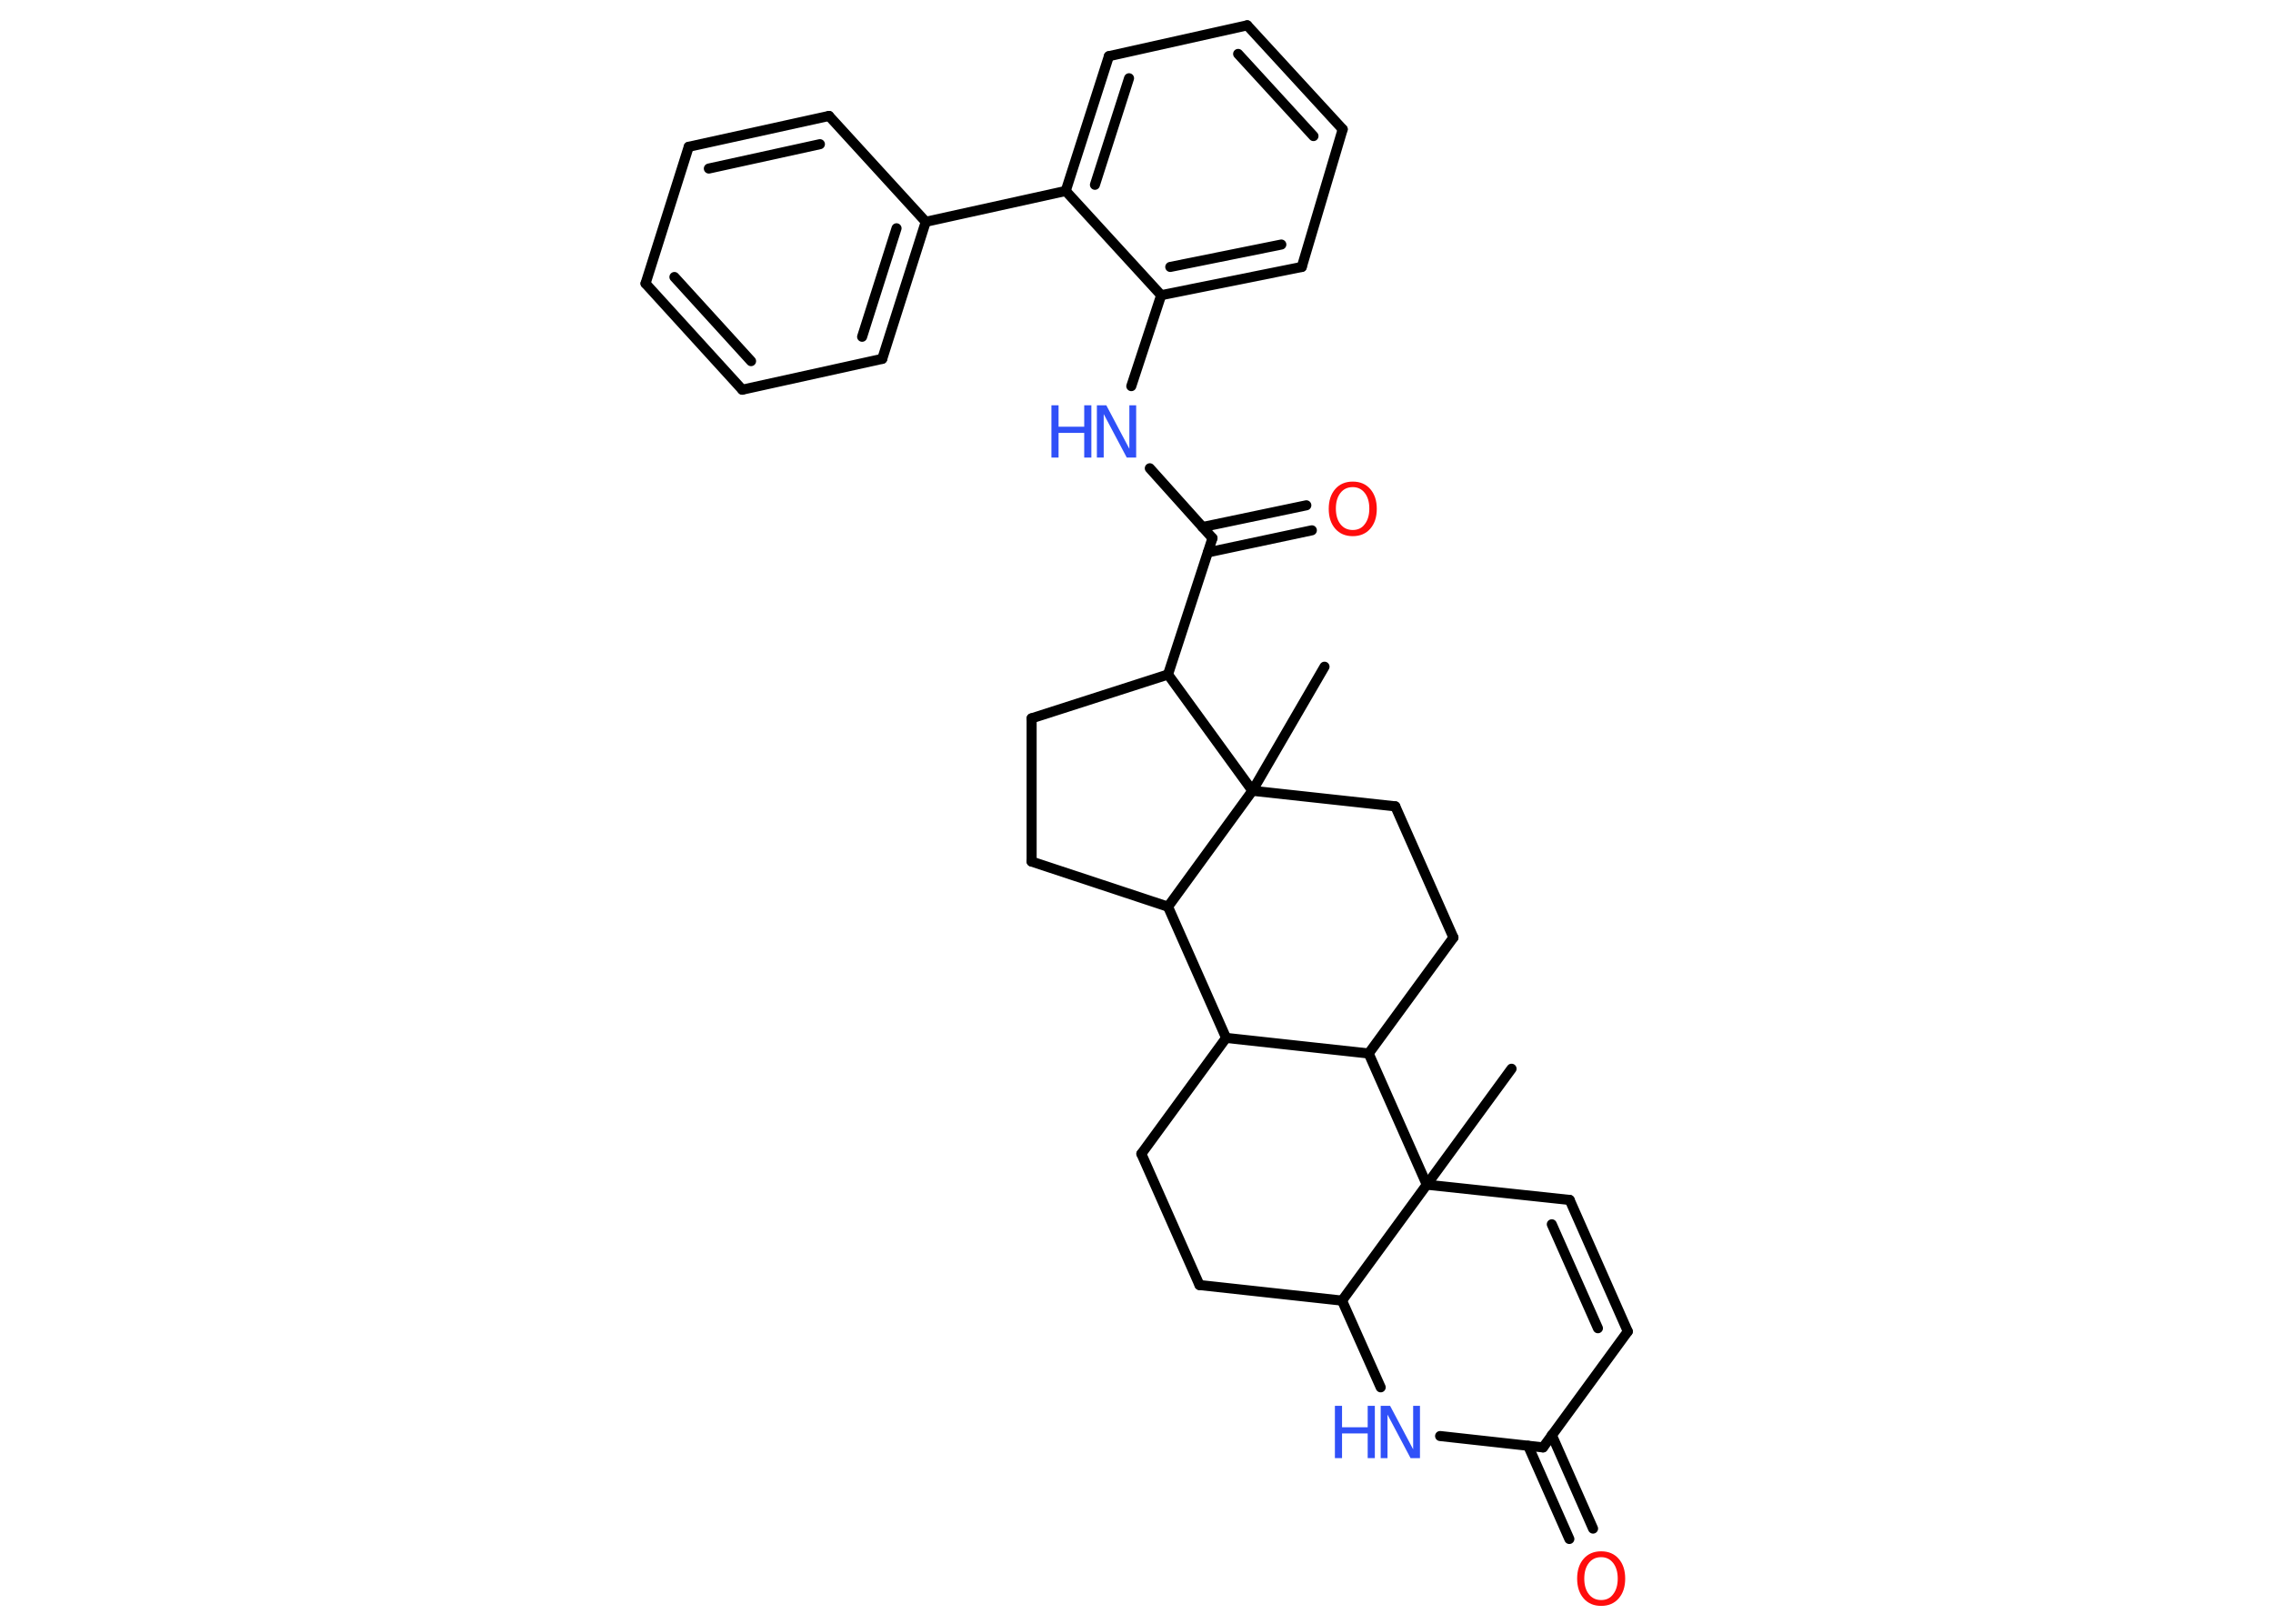 <?xml version='1.0' encoding='UTF-8'?>
<!DOCTYPE svg PUBLIC "-//W3C//DTD SVG 1.1//EN" "http://www.w3.org/Graphics/SVG/1.1/DTD/svg11.dtd">
<svg version='1.2' xmlns='http://www.w3.org/2000/svg' xmlns:xlink='http://www.w3.org/1999/xlink' width='70.0mm' height='50.0mm' viewBox='0 0 70.0 50.0'>
  <desc>Generated by the Chemistry Development Kit (http://github.com/cdk)</desc>
  <g stroke-linecap='round' stroke-linejoin='round' stroke='#000000' stroke-width='.31' fill='#3050F8'>
    <rect x='.0' y='.0' width='70.0' height='50.0' fill='#FFFFFF' stroke='none'/>
    <g id='mol1' class='mol'>
      <line id='mol1bnd1' class='bond' x1='46.55' y1='32.91' x2='43.94' y2='36.48'/>
      <line id='mol1bnd2' class='bond' x1='43.94' y1='36.48' x2='48.34' y2='36.95'/>
      <g id='mol1bnd3' class='bond'>
        <line x1='50.13' y1='41.0' x2='48.34' y2='36.95'/>
        <line x1='49.21' y1='40.9' x2='47.79' y2='37.7'/>
      </g>
      <line id='mol1bnd4' class='bond' x1='50.13' y1='41.0' x2='47.52' y2='44.57'/>
      <g id='mol1bnd5' class='bond'>
        <line x1='47.79' y1='44.19' x2='49.06' y2='47.07'/>
        <line x1='47.06' y1='44.52' x2='48.33' y2='47.39'/>
      </g>
      <line id='mol1bnd6' class='bond' x1='47.52' y1='44.57' x2='44.35' y2='44.22'/>
      <line id='mol1bnd7' class='bond' x1='42.52' y1='42.72' x2='41.33' y2='40.05'/>
      <line id='mol1bnd8' class='bond' x1='43.94' y1='36.48' x2='41.33' y2='40.05'/>
      <line id='mol1bnd9' class='bond' x1='41.33' y1='40.05' x2='36.94' y2='39.57'/>
      <line id='mol1bnd10' class='bond' x1='36.94' y1='39.57' x2='35.15' y2='35.53'/>
      <line id='mol1bnd11' class='bond' x1='35.15' y1='35.53' x2='37.76' y2='31.96'/>
      <line id='mol1bnd12' class='bond' x1='37.76' y1='31.96' x2='42.15' y2='32.44'/>
      <line id='mol1bnd13' class='bond' x1='43.94' y1='36.48' x2='42.15' y2='32.44'/>
      <line id='mol1bnd14' class='bond' x1='42.15' y1='32.44' x2='44.76' y2='28.87'/>
      <line id='mol1bnd15' class='bond' x1='44.76' y1='28.87' x2='42.97' y2='24.83'/>
      <line id='mol1bnd16' class='bond' x1='42.97' y1='24.83' x2='38.57' y2='24.35'/>
      <line id='mol1bnd17' class='bond' x1='38.57' y1='24.35' x2='40.79' y2='20.53'/>
      <line id='mol1bnd18' class='bond' x1='38.57' y1='24.35' x2='35.97' y2='20.77'/>
      <line id='mol1bnd19' class='bond' x1='35.97' y1='20.77' x2='37.34' y2='16.57'/>
      <g id='mol1bnd20' class='bond'>
        <line x1='37.03' y1='16.23' x2='40.23' y2='15.56'/>
        <line x1='37.2' y1='17.01' x2='40.4' y2='16.33'/>
      </g>
      <line id='mol1bnd21' class='bond' x1='37.34' y1='16.57' x2='35.41' y2='14.42'/>
      <line id='mol1bnd22' class='bond' x1='34.84' y1='11.89' x2='35.76' y2='9.09'/>
      <g id='mol1bnd23' class='bond'>
        <line x1='35.76' y1='9.09' x2='40.09' y2='8.22'/>
        <line x1='36.04' y1='8.22' x2='39.46' y2='7.53'/>
      </g>
      <line id='mol1bnd24' class='bond' x1='40.09' y1='8.22' x2='41.35' y2='3.98'/>
      <g id='mol1bnd25' class='bond'>
        <line x1='41.35' y1='3.98' x2='38.41' y2='.78'/>
        <line x1='40.45' y1='4.19' x2='38.13' y2='1.66'/>
      </g>
      <line id='mol1bnd26' class='bond' x1='38.41' y1='.78' x2='34.15' y2='1.73'/>
      <g id='mol1bnd27' class='bond'>
        <line x1='34.15' y1='1.73' x2='32.82' y2='5.88'/>
        <line x1='34.77' y1='2.41' x2='33.72' y2='5.69'/>
      </g>
      <line id='mol1bnd28' class='bond' x1='35.76' y1='9.09' x2='32.82' y2='5.88'/>
      <line id='mol1bnd29' class='bond' x1='32.82' y1='5.88' x2='28.51' y2='6.83'/>
      <g id='mol1bnd30' class='bond'>
        <line x1='27.17' y1='11.05' x2='28.51' y2='6.83'/>
        <line x1='26.55' y1='10.37' x2='27.61' y2='7.03'/>
      </g>
      <line id='mol1bnd31' class='bond' x1='27.17' y1='11.05' x2='22.86' y2='12.0'/>
      <g id='mol1bnd32' class='bond'>
        <line x1='19.88' y1='8.73' x2='22.86' y2='12.0'/>
        <line x1='20.77' y1='8.53' x2='23.13' y2='11.12'/>
      </g>
      <line id='mol1bnd33' class='bond' x1='19.88' y1='8.73' x2='21.21' y2='4.52'/>
      <g id='mol1bnd34' class='bond'>
        <line x1='25.53' y1='3.57' x2='21.21' y2='4.52'/>
        <line x1='25.25' y1='4.44' x2='21.83' y2='5.19'/>
      </g>
      <line id='mol1bnd35' class='bond' x1='28.51' y1='6.83' x2='25.53' y2='3.57'/>
      <line id='mol1bnd36' class='bond' x1='35.97' y1='20.77' x2='31.77' y2='22.12'/>
      <line id='mol1bnd37' class='bond' x1='31.77' y1='22.12' x2='31.77' y2='26.53'/>
      <line id='mol1bnd38' class='bond' x1='31.77' y1='26.53' x2='35.97' y2='27.92'/>
      <line id='mol1bnd39' class='bond' x1='37.76' y1='31.96' x2='35.97' y2='27.92'/>
      <line id='mol1bnd40' class='bond' x1='38.57' y1='24.35' x2='35.97' y2='27.92'/>
      <path id='mol1atm6' class='atom' d='M49.31 47.95q-.24 .0 -.38 .18q-.14 .18 -.14 .48q.0 .3 .14 .48q.14 .18 .38 .18q.24 .0 .37 -.18q.14 -.18 .14 -.48q.0 -.3 -.14 -.48q-.14 -.18 -.37 -.18zM49.31 47.77q.34 .0 .54 .23q.2 .23 .2 .61q.0 .38 -.2 .61q-.2 .23 -.54 .23q-.34 .0 -.54 -.23q-.2 -.23 -.2 -.61q.0 -.38 .2 -.61q.2 -.23 .54 -.23z' stroke='none' fill='#FF0D0D'/>
      <g id='mol1atm7' class='atom'>
        <path d='M42.52 43.29h.29l.71 1.34v-1.34h.21v1.61h-.29l-.71 -1.34v1.34h-.21v-1.61z' stroke='none'/>
        <path d='M41.11 43.29h.22v.66h.79v-.66h.22v1.61h-.22v-.76h-.79v.76h-.22v-1.61z' stroke='none'/>
      </g>
      <path id='mol1atm19' class='atom' d='M41.66 15.0q-.24 .0 -.38 .18q-.14 .18 -.14 .48q.0 .3 .14 .48q.14 .18 .38 .18q.24 .0 .37 -.18q.14 -.18 .14 -.48q.0 -.3 -.14 -.48q-.14 -.18 -.37 -.18zM41.66 14.83q.34 .0 .54 .23q.2 .23 .2 .61q.0 .38 -.2 .61q-.2 .23 -.54 .23q-.34 .0 -.54 -.23q-.2 -.23 -.2 -.61q.0 -.38 .2 -.61q.2 -.23 .54 -.23z' stroke='none' fill='#FF0D0D'/>
      <g id='mol1atm20' class='atom'>
        <path d='M33.78 12.48h.29l.71 1.34v-1.34h.21v1.61h-.29l-.71 -1.34v1.34h-.21v-1.61z' stroke='none'/>
        <path d='M32.38 12.48h.22v.66h.79v-.66h.22v1.61h-.22v-.76h-.79v.76h-.22v-1.61z' stroke='none'/>
      </g>
    </g>
  </g>
</svg>
